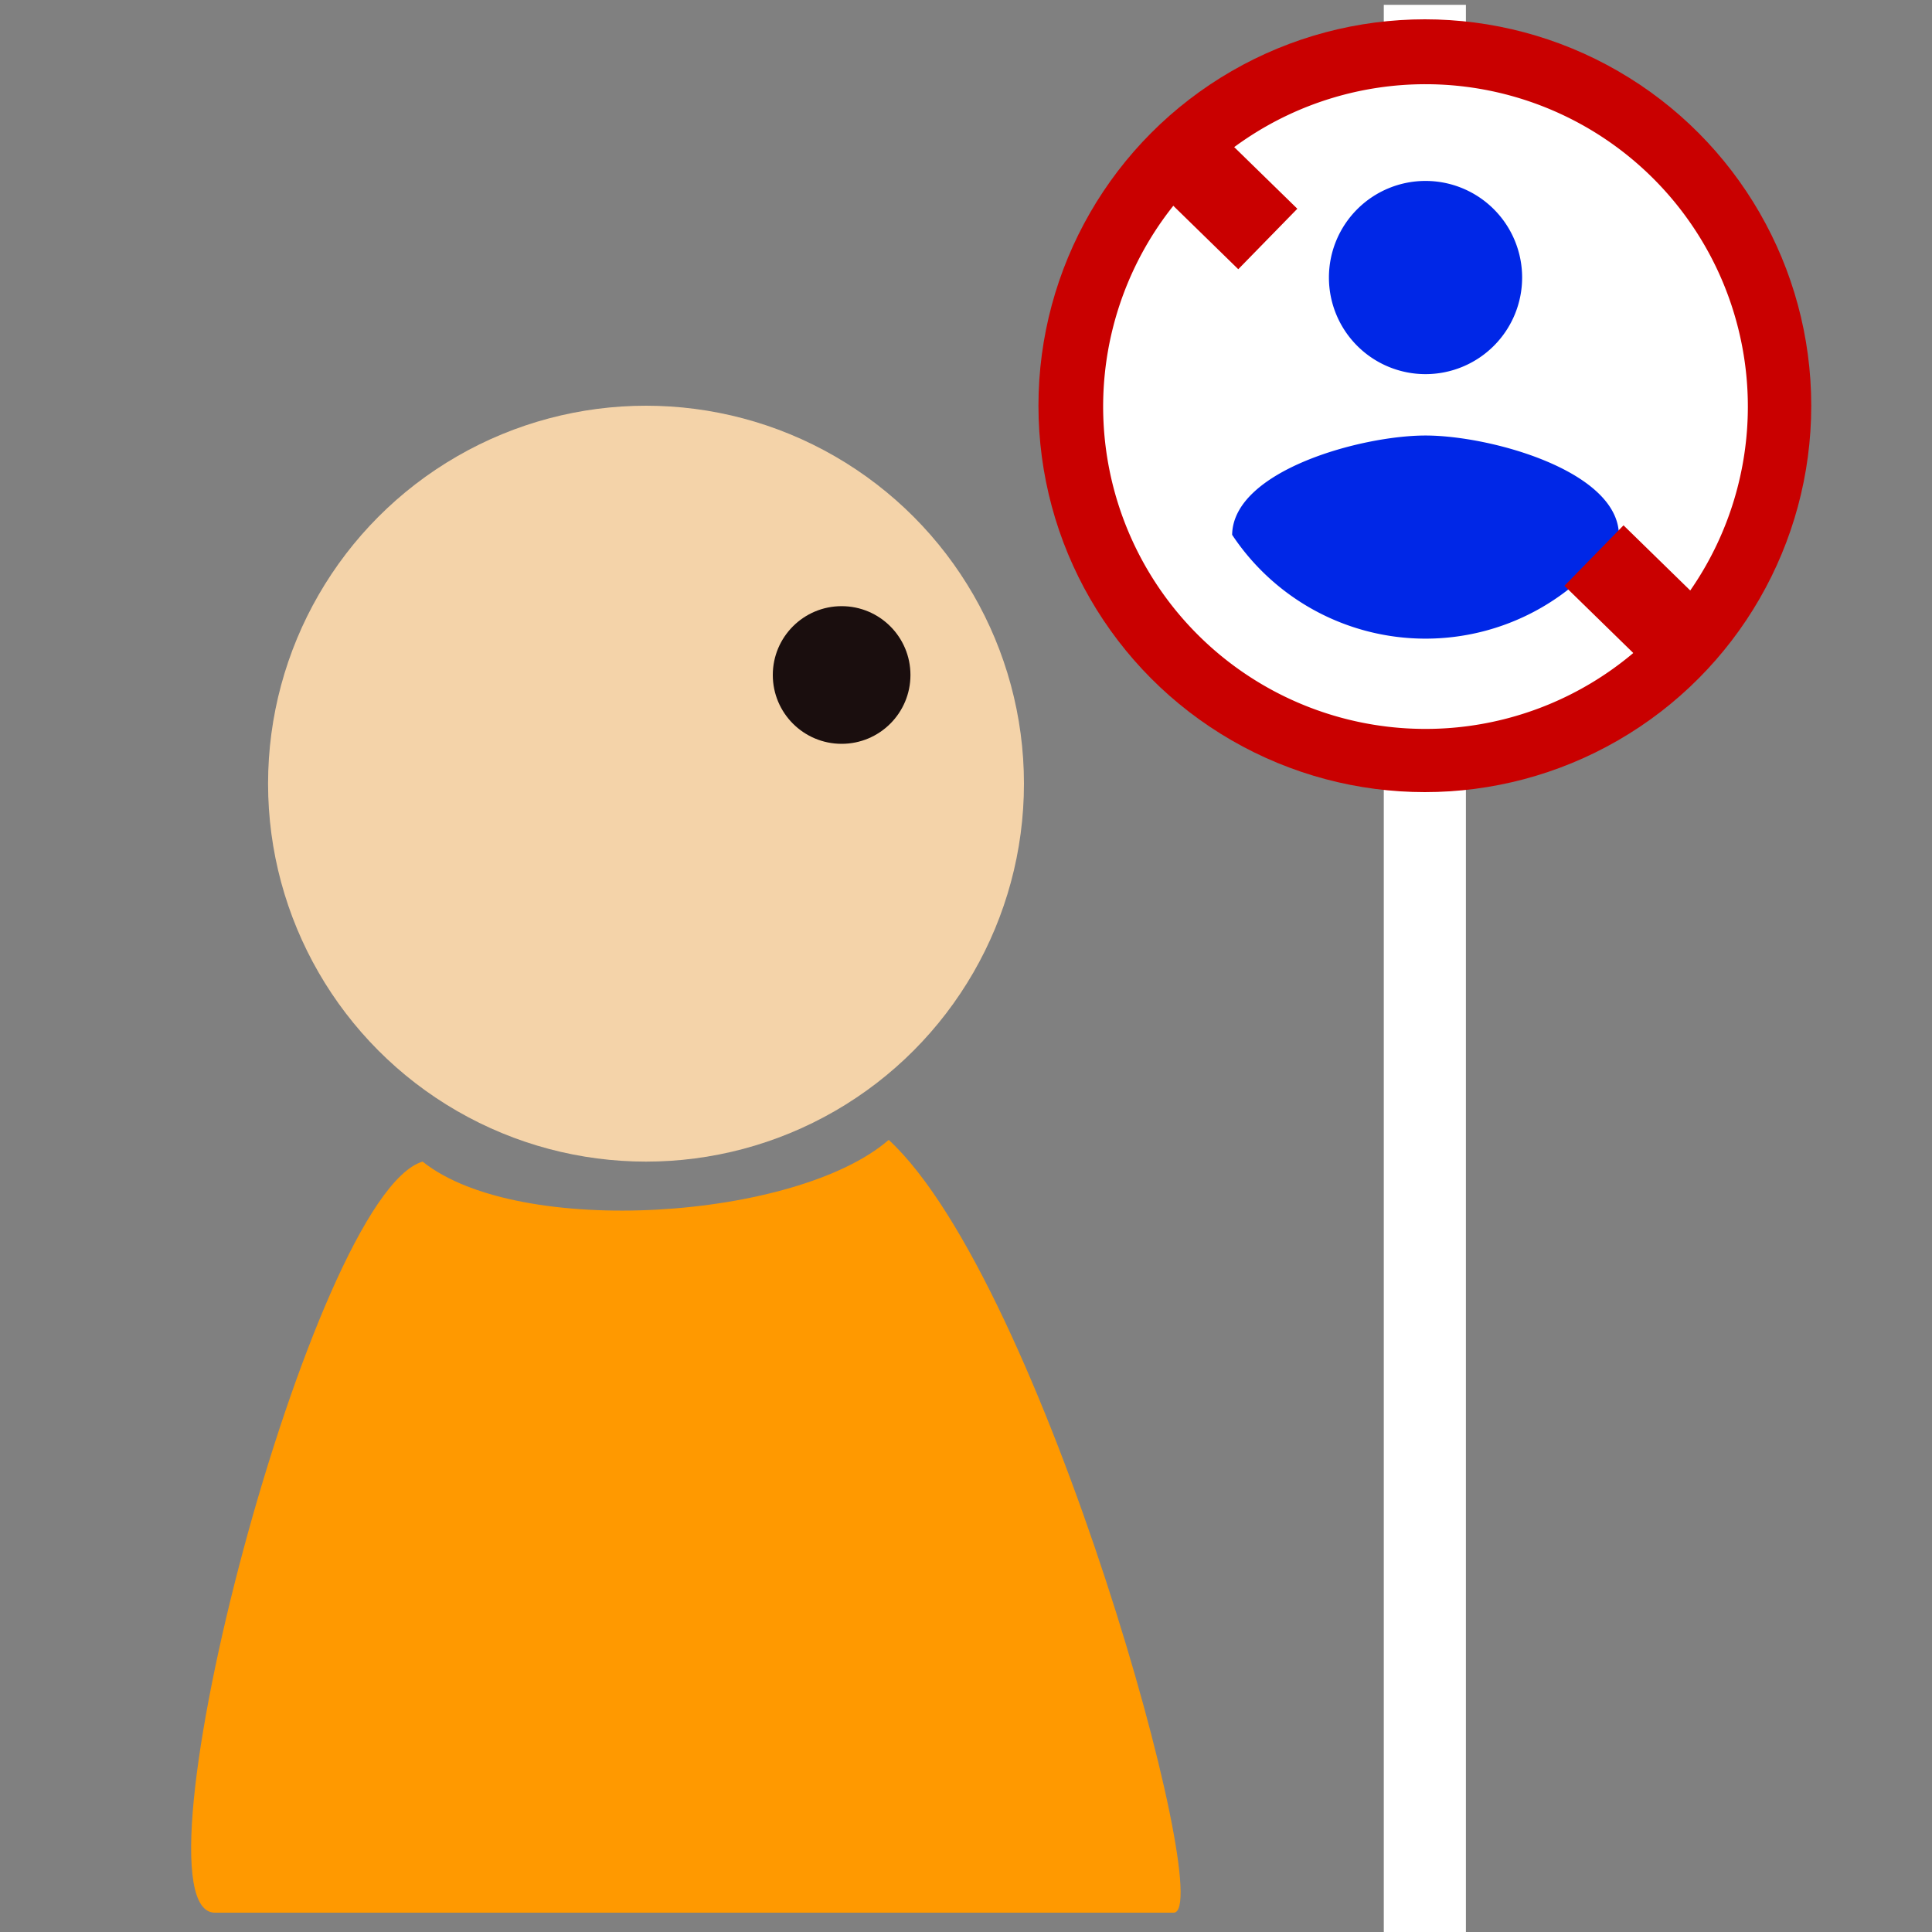 <svg id="レイヤー_1" data-name="レイヤー 1" xmlns="http://www.w3.org/2000/svg" viewBox="0 0 800 800"><rect x="0" y="0" width="800" height="800" fill="#808080" stroke="none"/><defs><style>.cls-1{fill:#fff;}.cls-2{fill:#c90000;}.cls-3{fill:#0027e7;}.cls-4{fill:none;}.cls-5{fill:#f4d3a9;}.cls-6{fill:#1a0e0e;}.cls-7{fill:#f90;}</style></defs><title>anonymous_01_05</title><rect class="cls-1" x="573" y="2" width="34" height="798"/><circle class="cls-2" cx="590" cy="168" r="160"/><circle class="cls-3" cx="590" cy="168" r="122"/><path class="cls-1" d="M590.28,34.87A133.48,133.48,0,1,0,723.75,168.35,133.52,133.52,0,0,0,590.28,34.87Zm0,40.05a40,40,0,1,1-40,40A40,40,0,0,1,590.28,74.92Zm0,189.53a96.1,96.1,0,0,1-80.08-43c.4-26.56,53.39-41.11,80.08-41.11s79.68,14.55,80.08,41.11A96.1,96.1,0,0,1,590.28,264.45Z"/><path class="cls-4" d="M435.83,7.83H756.17V328.17H435.83Z"/><circle class="cls-5" cx="267.5" cy="324.5" r="156.5"/><circle class="cls-6" cx="348.5" cy="279.5" r="28.5"/><rect class="cls-2" x="486" y="48" width="35" height="60" transform="translate(95.92 383.73) rotate(-45.68)"/><rect class="cls-2" x="664" y="221" width="35" height="60" transform="translate(25.78 563.22) rotate(-45.68)"/><path class="cls-7" d="M89,792c-37.33,0,40.15-297.44,86-311,40,32,155,24,193-9,63.79,58.83,136.27,319.85,118,320Z"/></svg>